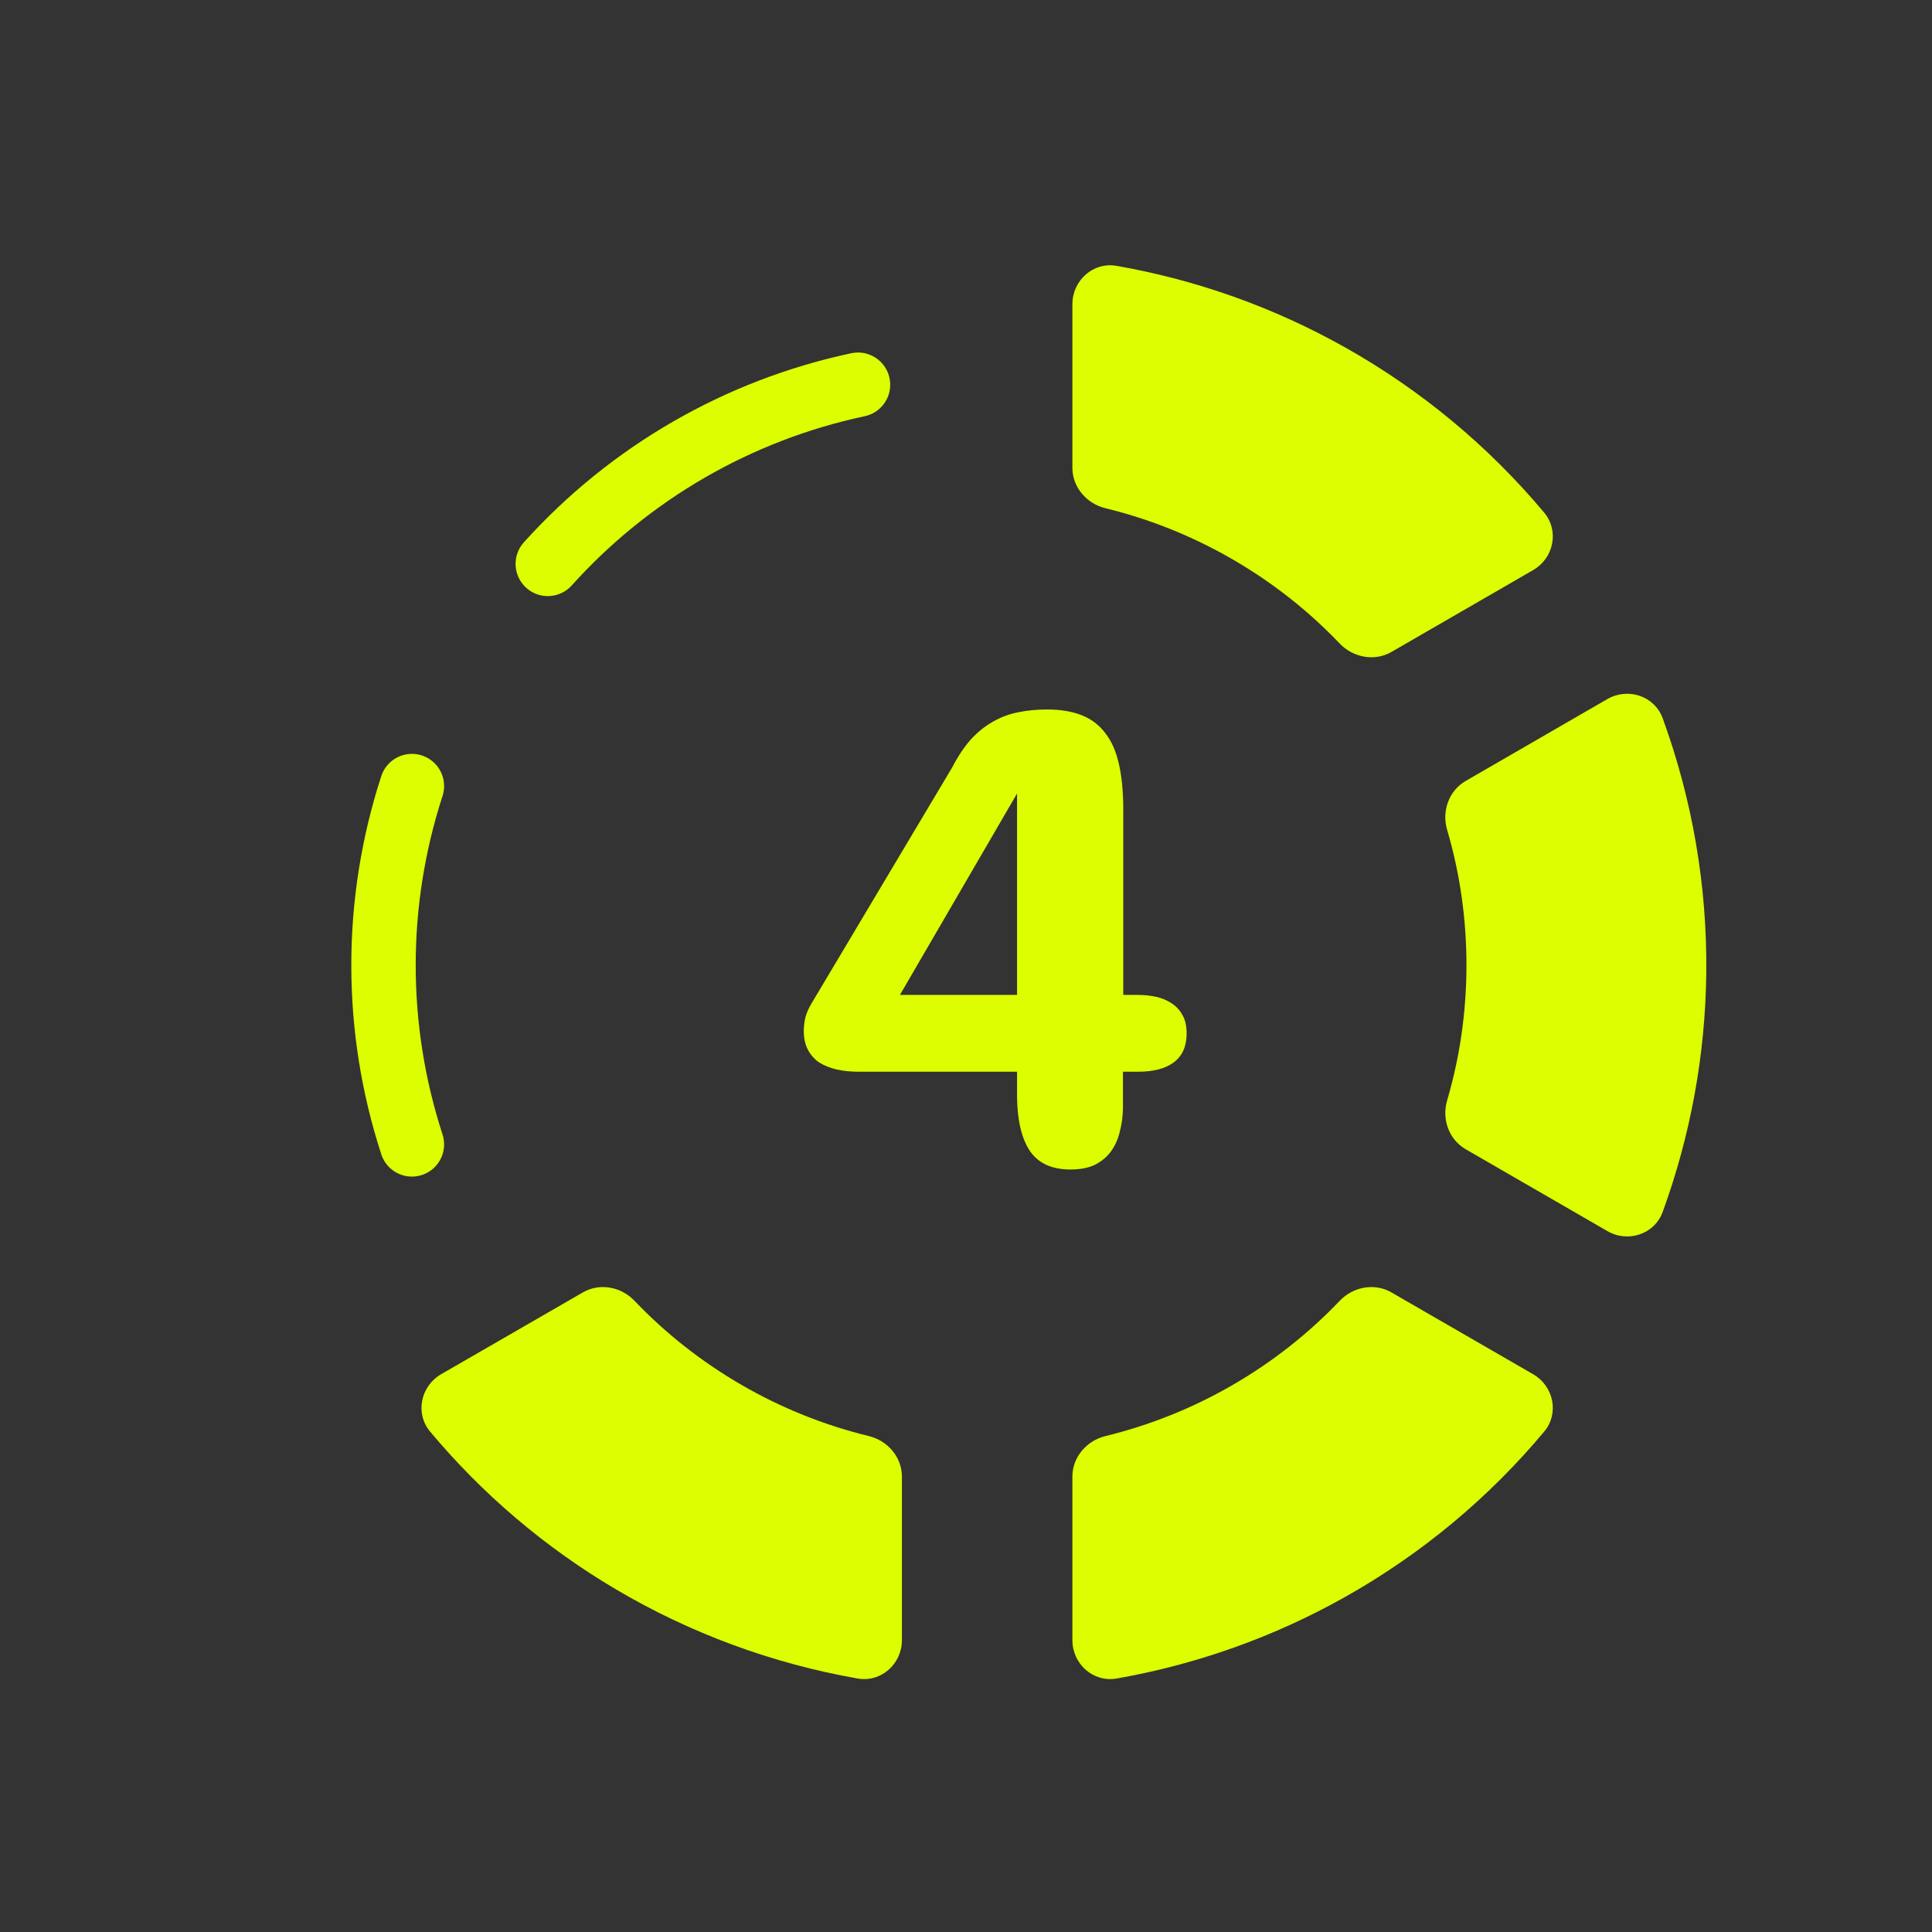 <svg width="30" height="30" viewBox="0 0 30 30" fill="none" xmlns="http://www.w3.org/2000/svg">
<rect x="0" y="0" width="30" height="30" fill="#333333" stroke="none"/>
<path d="M6.396 17.77C5.808 15.962 5.808 14.014 6.396 12.206" stroke="#DCFE00" stroke-linecap="round"/>
<path d="M8.506 8.756C9.778 7.343 11.465 6.369 13.323 5.974" stroke="#DCFE00" stroke-linecap="round"/>
<path fill-rule="evenodd" clip-rule="evenodd" d="M22.771 14.986C22.771 14.257 22.667 13.552 22.471 12.885C22.385 12.595 22.498 12.277 22.76 12.126L24.959 10.855C25.279 10.671 25.691 10.806 25.818 11.153C26.279 12.415 26.509 13.753 26.495 15.106C26.481 16.379 26.25 17.634 25.818 18.819C25.691 19.166 25.279 19.302 24.959 19.116L22.76 17.846C22.498 17.695 22.385 17.377 22.471 17.087C22.667 16.42 22.771 15.716 22.771 14.986Z" fill="#DCFE00"/>
<path fill-rule="evenodd" clip-rule="evenodd" d="M19.135 21.509C19.767 21.144 20.324 20.701 20.803 20.199C21.013 19.979 21.345 19.917 21.607 20.069L23.805 21.338C24.126 21.523 24.215 21.947 23.978 22.23C23.116 23.261 22.072 24.13 20.893 24.794C19.784 25.419 18.581 25.846 17.338 26.064C16.975 26.127 16.652 25.838 16.652 25.468V22.929C16.652 22.626 16.872 22.371 17.166 22.299C17.84 22.135 18.503 21.874 19.135 21.509Z" fill="#DCFE00"/>
<path fill-rule="evenodd" clip-rule="evenodd" d="M11.522 21.509C12.154 21.874 12.817 22.135 13.491 22.299C13.785 22.371 14.005 22.626 14.005 22.929V25.468C14.005 25.838 13.682 26.127 13.318 26.064C11.995 25.832 10.72 25.363 9.555 24.674C8.46 24.026 7.489 23.199 6.679 22.23C6.442 21.947 6.531 21.523 6.851 21.338L9.05 20.069C9.312 19.917 9.643 19.979 9.853 20.199C10.332 20.701 10.89 21.144 11.522 21.509Z" fill="#DCFE00"/>
<path fill-rule="evenodd" clip-rule="evenodd" d="M19.135 8.683C19.767 9.048 20.324 9.491 20.803 9.993C21.013 10.212 21.345 10.274 21.607 10.123L23.805 8.853C24.126 8.668 24.215 8.245 23.978 7.96C23.116 6.931 22.072 6.062 20.893 5.398C19.784 4.773 18.581 4.346 17.338 4.128C16.975 4.064 16.652 4.354 16.652 4.724V7.263C16.652 7.565 16.872 7.821 17.166 7.892C17.84 8.056 18.503 8.318 19.135 8.683Z" fill="#DCFE00"/>
<path d="M14.784 11.919C14.875 11.744 14.972 11.599 15.075 11.482C15.182 11.366 15.297 11.274 15.419 11.206C15.542 11.135 15.673 11.086 15.812 11.06C15.951 11.031 16.1 11.017 16.259 11.017C16.465 11.017 16.643 11.046 16.792 11.104C16.941 11.162 17.064 11.254 17.16 11.38C17.258 11.503 17.329 11.663 17.374 11.861C17.419 12.058 17.442 12.295 17.442 12.573V15.449H17.665C17.765 15.449 17.86 15.459 17.951 15.478C18.041 15.498 18.122 15.532 18.194 15.58C18.265 15.626 18.321 15.687 18.363 15.765C18.405 15.839 18.426 15.933 18.426 16.046C18.426 16.243 18.362 16.392 18.232 16.492C18.103 16.592 17.914 16.642 17.665 16.642H17.437V17.224C17.434 17.341 17.418 17.456 17.389 17.569C17.363 17.682 17.319 17.782 17.258 17.869C17.196 17.957 17.114 18.028 17.01 18.083C16.907 18.134 16.777 18.16 16.622 18.16C16.338 18.16 16.129 18.067 15.997 17.879C15.867 17.688 15.799 17.412 15.793 17.05V16.642H13.349C13.219 16.642 13.101 16.631 12.995 16.608C12.888 16.582 12.796 16.545 12.718 16.497C12.644 16.445 12.586 16.379 12.544 16.298C12.502 16.217 12.481 16.12 12.481 16.007C12.481 15.942 12.489 15.874 12.505 15.803C12.524 15.729 12.557 15.655 12.602 15.58L14.784 11.919ZM13.974 15.449H15.793V12.321L13.974 15.449Z" fill="#DCFE00"/>
</svg>
